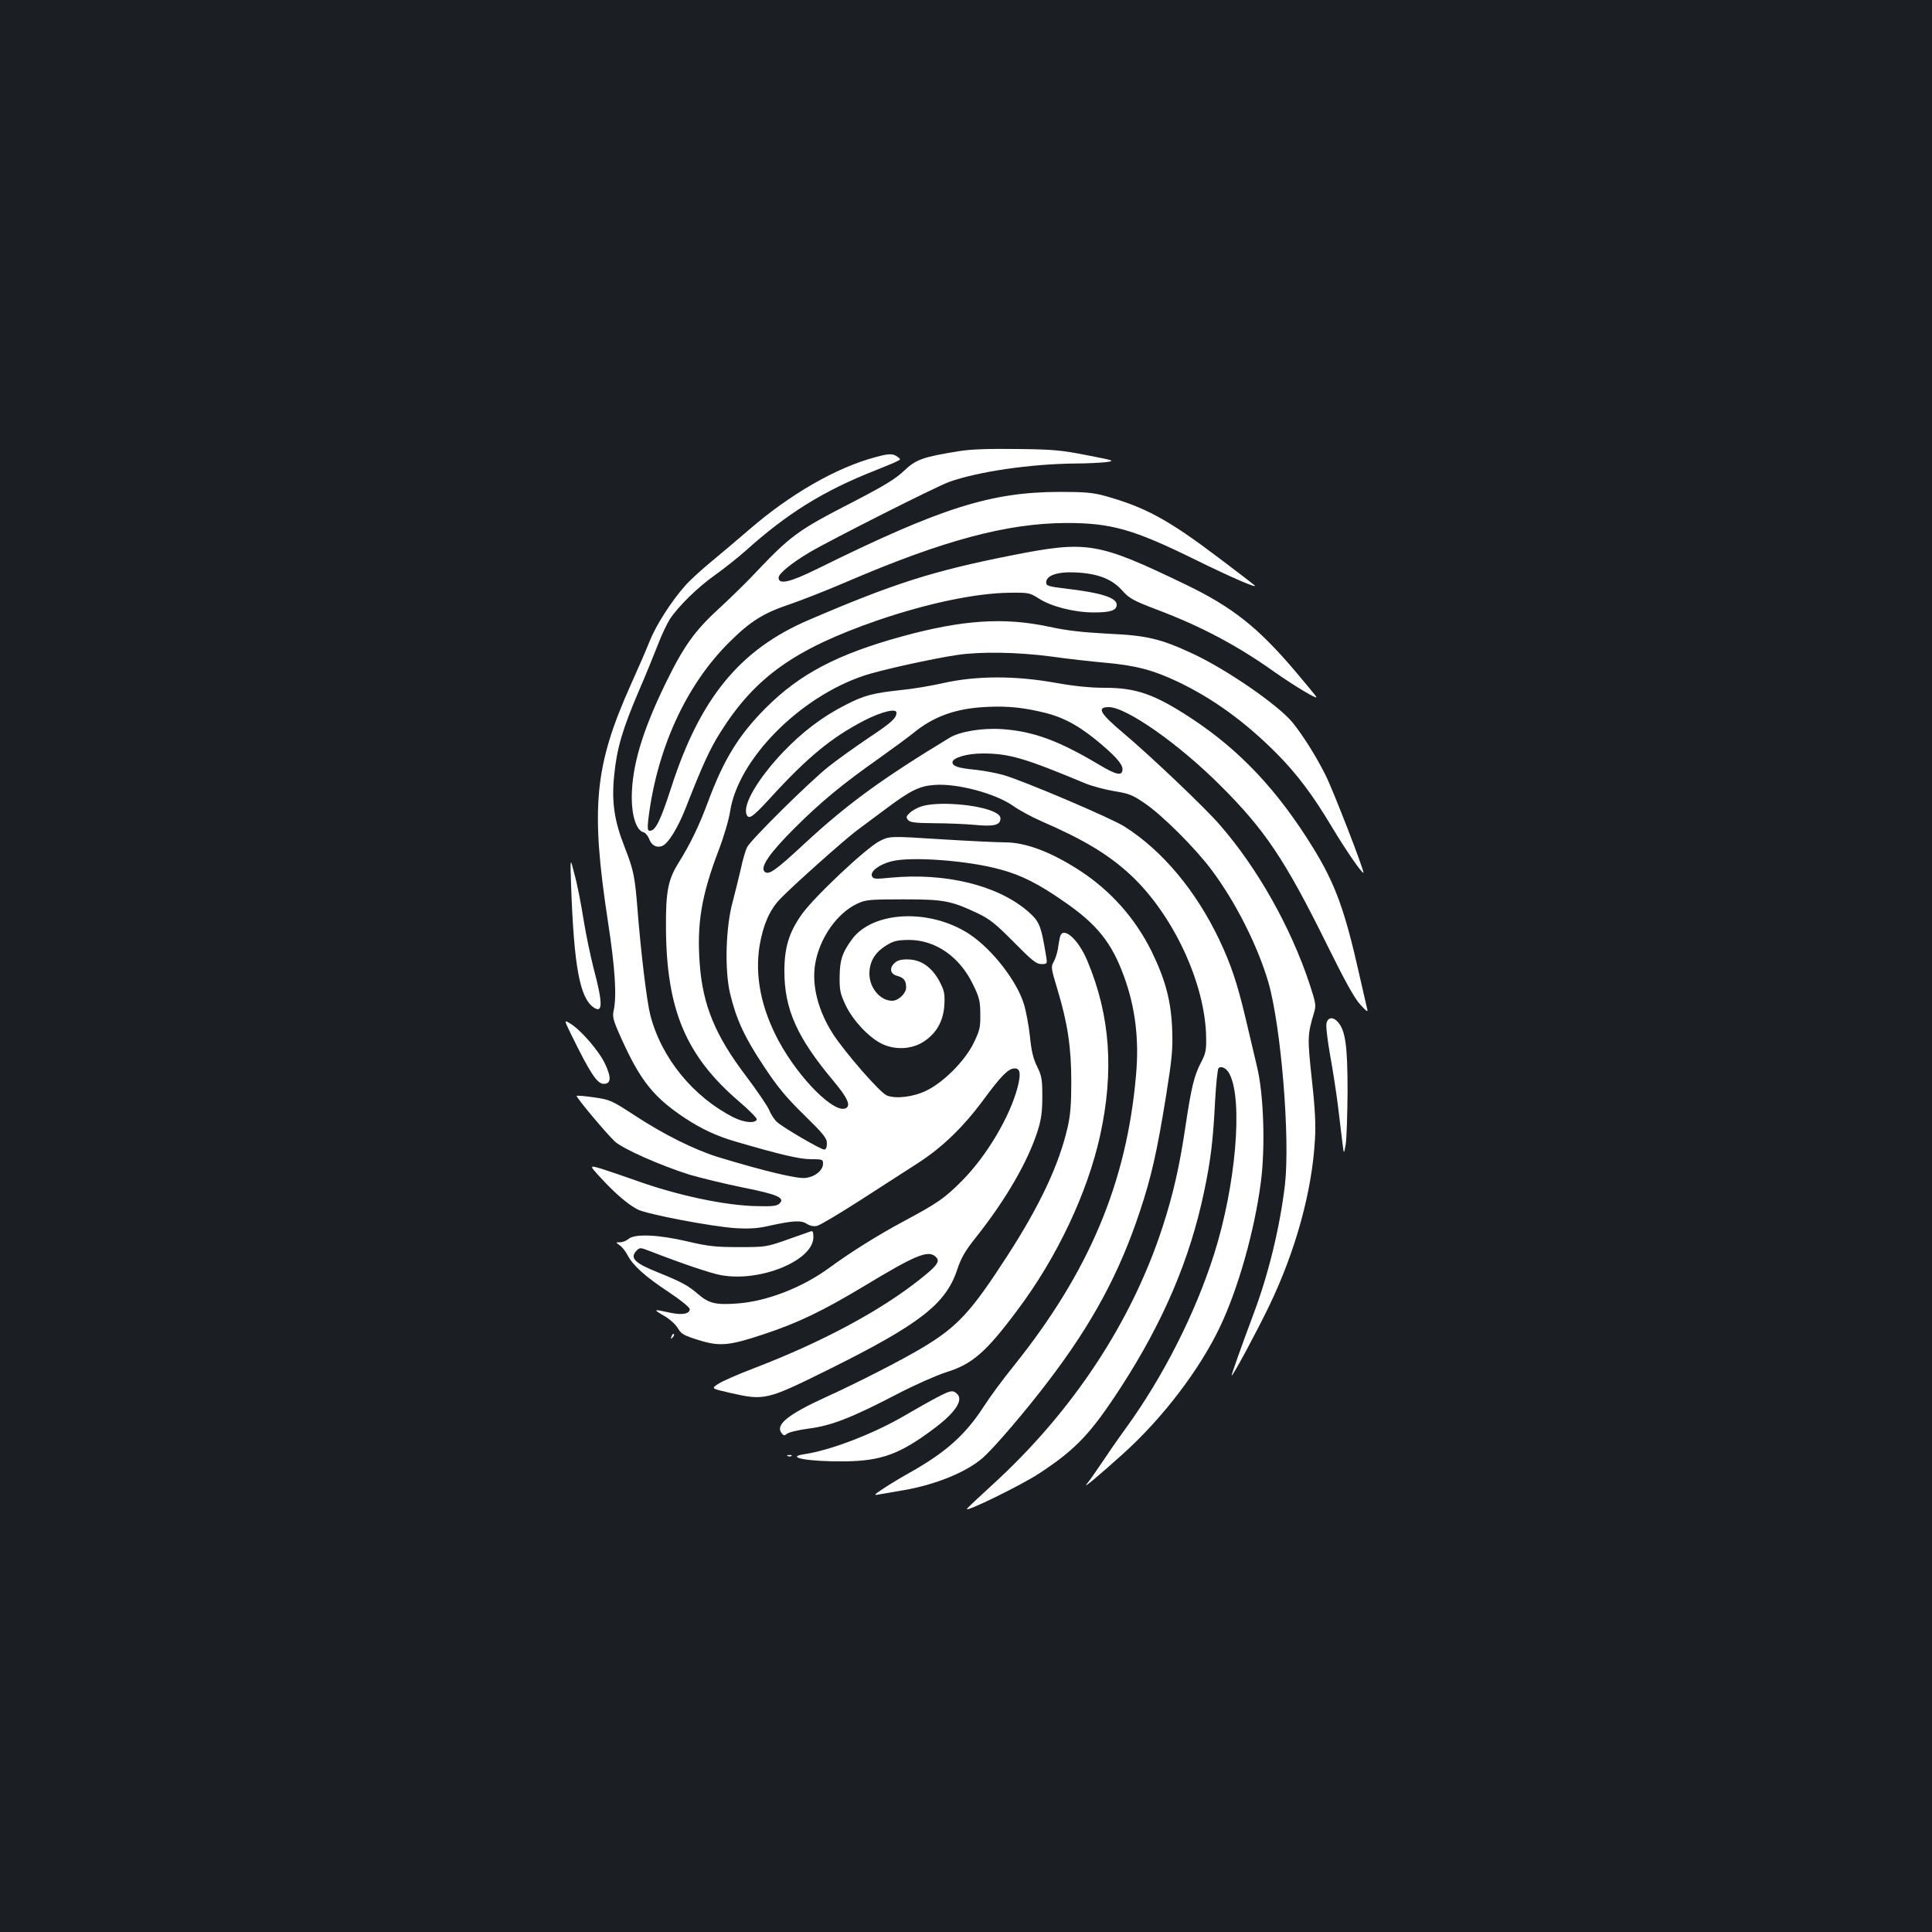 <?xml version="1.0" standalone="no"?>
<!DOCTYPE svg PUBLIC "-//W3C//DTD SVG 20010904//EN"
 "http://www.w3.org/TR/2001/REC-SVG-20010904/DTD/svg10.dtd">
<svg version="1.0" xmlns="http://www.w3.org/2000/svg"
 width="1000pt" height="1000pt" viewBox="0 0 1000 1000"
 preserveAspectRatio="xMidYMid meet">
<rect width="100%" height="100%" fill="#1b1f23"/>
<g transform="translate(0,1000) scale(0.1,-0.1)"
fill="#ffffff" stroke="none">
<path d="M4965 7665 c-188 -30 -224 -43 -286 -102 -44 -42 -102 -77 -258 -158
-301 -155 -325 -173 -536 -396 -34 -35 -108 -108 -166 -161 -123 -113 -181
-194 -273 -383 -122 -250 -176 -432 -176 -595 0 -95 25 -168 59 -177 11 -3 24
-18 30 -33 12 -35 39 -50 68 -39 32 12 84 97 127 209 80 205 121 295 175 380
180 286 385 431 816 580 255 87 504 140 682 142 97 1 103 0 150 -30 65 -42
185 -72 285 -72 87 0 118 11 118 40 0 36 -80 62 -260 83 -94 11 -105 15 -105
32 0 37 59 57 155 52 115 -6 187 -35 239 -94 36 -40 55 -51 178 -98 231 -87
420 -188 611 -324 104 -73 226 -146 215 -128 -3 7 -53 66 -109 133 -192 226
-324 331 -564 447 -461 222 -510 230 -906 152 -403 -80 -606 -144 -1048 -334
-357 -153 -563 -405 -712 -868 -55 -170 -81 -223 -110 -223 -12 0 -13 10 -9
53 43 367 195 700 419 922 110 110 178 152 316 198 58 20 189 71 291 115 503
216 832 304 1139 305 232 0 346 -32 669 -191 185 -91 324 -151 305 -132 -5 5
-88 69 -185 142 -263 199 -382 263 -589 321 -62 17 -103 21 -235 21 -358 -1
-614 -82 -1254 -398 -142 -70 -201 -84 -201 -46 0 21 66 75 160 131 112 66
653 339 721 364 151 54 422 94 659 96 58 0 128 4 155 7 48 7 45 8 -100 36
-132 26 -175 30 -360 32 -145 2 -238 -1 -300 -11z"/>
<path d="M4532 7634 c-204 -54 -444 -193 -654 -375 -57 -49 -144 -123 -194
-164 -50 -41 -113 -98 -138 -127 -72 -81 -151 -205 -184 -288 -16 -41 -60
-142 -97 -224 -188 -420 -209 -633 -118 -1228 37 -241 46 -385 29 -460 -7 -32
-2 -51 45 -154 95 -209 164 -295 324 -401 83 -55 166 -94 260 -121 232 -68
334 -92 393 -92 58 0 62 -1 62 -23 0 -35 -42 -69 -92 -74 -43 -5 -210 35 -448
107 -124 38 -285 118 -437 218 -118 77 -126 80 -208 92 -47 7 -88 10 -90 8 -6
-5 149 -190 197 -236 41 -38 237 -125 387 -172 58 -17 181 -47 274 -66 181
-36 222 -54 192 -83 -12 -13 -37 -16 -113 -14 -165 2 -418 56 -634 134 -62 22
-141 49 -176 60 -63 18 -63 18 -1 -49 74 -81 141 -137 189 -162 48 -25 391
-90 509 -97 71 -4 116 -1 171 12 123 27 166 30 195 11 17 -11 36 -15 54 -11
15 3 117 64 226 134 110 71 244 157 298 192 125 81 233 185 340 330 89 121
127 159 159 159 29 0 33 -28 15 -98 -40 -153 -161 -356 -287 -483 -90 -91
-128 -117 -302 -210 -136 -73 -276 -161 -384 -240 -140 -103 -324 -175 -480
-186 -110 -8 -145 1 -200 48 -53 46 -85 63 -208 113 -123 49 -148 75 -110 114
15 15 20 15 63 -2 176 -68 318 -116 372 -126 204 -38 479 76 479 196 0 28 -3
35 -15 30 -8 -3 -63 -22 -122 -43 -105 -37 -112 -38 -248 -38 -120 0 -158 4
-265 29 -151 36 -277 41 -307 13 -11 -9 -30 -17 -44 -17 -23 0 -23 0 -1 -16
12 -8 31 -32 41 -52 28 -53 90 -109 214 -191 59 -39 107 -78 107 -87 0 -25
-39 -32 -104 -18 -85 19 -87 17 -30 -16 29 -16 60 -44 72 -64 18 -31 31 -38
107 -62 110 -34 157 -30 335 29 179 59 308 121 524 251 268 162 332 188 370
150 23 -22 8 -44 -79 -113 -208 -166 -510 -328 -868 -465 -81 -31 -163 -67
-181 -80 -35 -23 -35 -23 65 -46 177 -40 188 -37 509 122 469 233 605 338 664
515 20 61 41 98 97 168 157 198 270 394 321 555 18 58 23 98 23 175 0 88 -3
106 -27 155 -20 40 -30 82 -37 155 -6 56 -20 131 -31 167 -37 121 -164 284
-281 362 -204 135 -502 122 -610 -27 -50 -69 -62 -105 -63 -192 -1 -70 3 -88
31 -148 37 -77 116 -163 184 -198 67 -34 153 -32 216 7 69 43 106 108 111 193
3 57 0 73 -25 121 -39 73 -95 113 -162 114 -35 1 -55 -4 -70 -18 -30 -27 -23
-58 13 -67 35 -10 46 -24 46 -61 0 -30 -40 -68 -72 -68 -62 0 -118 67 -118
140 0 62 28 109 85 145 40 25 57 29 119 30 139 0 265 -88 334 -234 31 -64 36
-84 36 -151 1 -69 -3 -84 -36 -152 -46 -91 -154 -200 -243 -243 -67 -33 -159
-44 -205 -25 -35 14 -216 222 -279 319 -76 119 -110 249 -92 360 22 134 113
265 219 314 43 20 63 22 237 22 211 0 247 -7 385 -72 63 -30 93 -54 187 -149
95 -96 117 -114 143 -114 29 0 31 2 26 33 -28 171 -35 187 -98 242 -157 134
-426 199 -710 172 -79 -8 -89 -7 -95 9 -9 24 38 60 102 76 101 26 398 4 565
-43 105 -28 198 -75 325 -164 174 -119 250 -215 314 -392 57 -157 78 -324 61
-508 -48 -555 -242 -1016 -629 -1500 -58 -71 -129 -168 -159 -215 -94 -145
-193 -234 -372 -336 -47 -26 -112 -65 -145 -87 -49 -32 -55 -38 -30 -33 17 3
71 12 122 21 175 29 338 96 423 172 61 55 223 245 336 394 228 299 368 559
474 879 59 177 89 309 136 601 31 195 35 239 31 344 -6 146 -35 254 -106 400
-84 170 -210 313 -369 417 -152 99 -283 148 -391 148 -36 0 -185 7 -331 16
-265 17 -265 17 -318 -10 -70 -36 -339 -289 -403 -380 -65 -92 -89 -170 -89
-293 0 -197 66 -344 254 -568 71 -85 90 -125 66 -140 -57 -35 -243 150 -349
346 -92 171 -125 339 -99 497 19 107 51 181 105 238 65 68 332 306 396 354 34
25 105 78 157 117 122 91 170 115 245 120 117 10 319 -44 410 -109 31 -22 96
-57 144 -78 221 -96 347 -172 460 -276 223 -206 390 -565 394 -844 1 -64 -2
-83 -26 -128 -36 -68 -51 -131 -81 -332 -31 -209 -64 -352 -117 -516 -160
-495 -467 -960 -881 -1338 -70 -64 -130 -120 -133 -126 -13 -21 284 124 373
183 191 125 268 207 424 447 220 340 358 664 431 1015 34 161 46 265 56 461 5
91 13 170 18 175 14 14 42 0 57 -30 71 -137 32 -581 -81 -936 -97 -304 -262
-630 -454 -895 -46 -63 -105 -149 -132 -190 -28 -41 -59 -86 -71 -100 -28 -33
65 45 188 156 205 185 396 436 501 657 94 198 178 495 211 747 24 183 15 457
-20 600 -14 58 -40 170 -59 250 -44 185 -76 279 -137 408 -121 253 -294 460
-490 584 -69 44 -530 240 -628 267 -40 11 -105 23 -145 27 -85 8 -117 18 -117
38 0 24 75 46 156 46 137 0 216 -23 532 -155 34 -14 102 -32 149 -40 76 -12
96 -20 157 -62 92 -62 264 -234 348 -347 125 -167 238 -393 293 -580 66 -230
113 -806 86 -1047 -26 -220 -85 -465 -165 -676 -61 -163 -114 -313 -111 -313
8 0 131 230 194 360 137 285 222 593 237 860 5 77 1 161 -16 313 -23 215 -23
230 11 344 12 39 10 50 -23 151 -97 292 -268 597 -463 821 -75 88 -363 361
-502 478 -120 101 -138 133 -74 133 91 0 363 -191 577 -405 231 -230 335 -385
550 -820 96 -194 145 -283 175 -315 35 -38 41 -41 35 -20 -3 14 -22 96 -42
183 -73 325 -123 463 -237 648 -183 297 -378 505 -632 672 -188 123 -283 157
-446 157 -74 0 -157 8 -257 26 -207 37 -406 37 -577 -1 -66 -15 -163 -31 -215
-36 -151 -16 -198 -28 -294 -78 -119 -60 -225 -141 -325 -246 -129 -137 -207
-270 -187 -320 11 -29 31 -15 116 77 200 220 324 321 496 410 89 45 164 63
164 39 0 -28 -25 -51 -144 -130 -72 -49 -165 -115 -206 -148 -100 -79 -404
-380 -423 -418 -8 -16 -23 -66 -32 -110 -10 -44 -29 -120 -42 -170 -37 -133
-43 -355 -14 -478 32 -133 74 -225 174 -375 71 -108 116 -162 209 -253 101
-99 118 -120 118 -147 0 -21 -5 -32 -14 -32 -18 0 -213 114 -245 143 -13 12
-32 41 -41 64 -10 22 -64 101 -119 174 -158 208 -223 365 -239 577 -16 210 8
355 97 589 27 70 54 162 60 203 41 269 358 591 693 703 83 28 354 88 483 107
120 18 311 15 485 -8 85 -12 210 -26 278 -32 159 -14 251 -38 379 -99 182 -87
346 -206 507 -367 108 -108 192 -220 292 -388 70 -116 154 -239 161 -233 6 7
-159 433 -197 507 -51 101 -118 207 -172 273 -77 91 -336 270 -513 353 -168
78 -238 95 -440 104 -132 7 -213 16 -305 36 -233 50 -447 36 -761 -50 -335
-92 -529 -194 -705 -370 -141 -141 -219 -269 -300 -488 -46 -123 -89 -213
-153 -316 -53 -85 -65 -146 -64 -332 2 -426 103 -665 378 -901 53 -45 94 -87
92 -93 -7 -22 -65 -17 -119 10 -209 105 -375 308 -432 530 -18 69 -49 326 -66
544 -14 174 -20 205 -66 323 -55 139 -69 237 -55 374 14 141 43 238 126 433
37 85 82 196 101 245 19 50 47 108 61 130 44 67 143 164 233 228 47 33 118 90
159 126 216 194 402 310 671 416 52 21 104 42 114 48 19 9 19 10 1 23 -23 17
-45 17 -113 -2z m841 -1315 c115 -24 193 -63 298 -147 97 -80 139 -125 139
-153 0 -37 -30 -32 -123 24 -210 125 -340 172 -500 183 -103 7 -217 -12 -271
-44 -348 -211 -526 -340 -748 -545 -156 -145 -190 -169 -211 -148 -23 23 26
95 153 222 138 138 251 231 440 364 69 49 149 108 179 132 99 81 206 121 346
132 109 8 194 3 298 -20z"/>
<path d="M4766 5825 c-22 -7 -48 -23 -59 -34 -17 -17 -18 -22 -7 -35 10 -13
37 -16 134 -17 66 0 159 -4 205 -8 100 -10 135 -3 139 27 2 15 -5 25 -28 37
-81 42 -303 59 -384 30z"/>
<path d="M2956 5415 c15 -418 45 -579 116 -629 49 -34 49 20 0 204 -16 63 -40
177 -52 253 -12 76 -32 180 -46 230 -23 92 -23 92 -18 -58z"/>
<path d="M5486 5148 c-3 -13 -8 -41 -11 -63 -4 -22 -14 -51 -22 -65 -14 -24
-12 -35 20 -140 53 -176 72 -301 72 -480 0 -116 -5 -175 -19 -235 -44 -192
-143 -404 -312 -665 -186 -288 -256 -365 -435 -473 -110 -66 -342 -185 -510
-261 -190 -87 -255 -140 -225 -182 12 -16 16 -16 30 -5 9 8 60 20 114 27 116
15 221 56 457 179 88 46 200 95 248 111 139 42 210 104 374 324 204 272 361
604 427 902 73 332 53 622 -66 905 -48 115 -129 184 -142 121z"/>
<path d="M6866 4704 c-4 -14 5 -87 18 -162 14 -76 33 -198 42 -272 9 -74 19
-160 23 -190 7 -55 7 -55 16 -5 5 28 9 151 10 275 0 237 -11 317 -51 361 -24
27 -51 24 -58 -7z"/>
<path d="M2960 4638 c96 -195 131 -248 165 -248 38 0 40 33 7 103 -31 67 -128
179 -182 210 -31 19 -31 19 10 -65z"/>
<path d="M3476 3083 c-6 -14 -5 -15 5 -6 7 7 10 15 7 18 -3 3 -9 -2 -12 -12z"/>
<path d="M4848 2766 c-35 -18 -114 -63 -176 -99 -160 -92 -378 -175 -510 -194
-104 -16 25 -39 208 -37 192 2 288 37 466 171 107 80 151 145 119 177 -23 23
-35 20 -107 -18z"/>
<path d="M4078 2463 c7 -3 16 -2 19 1 4 3 -2 6 -13 5 -11 0 -14 -3 -6 -6z"/>
</g>
</svg>
